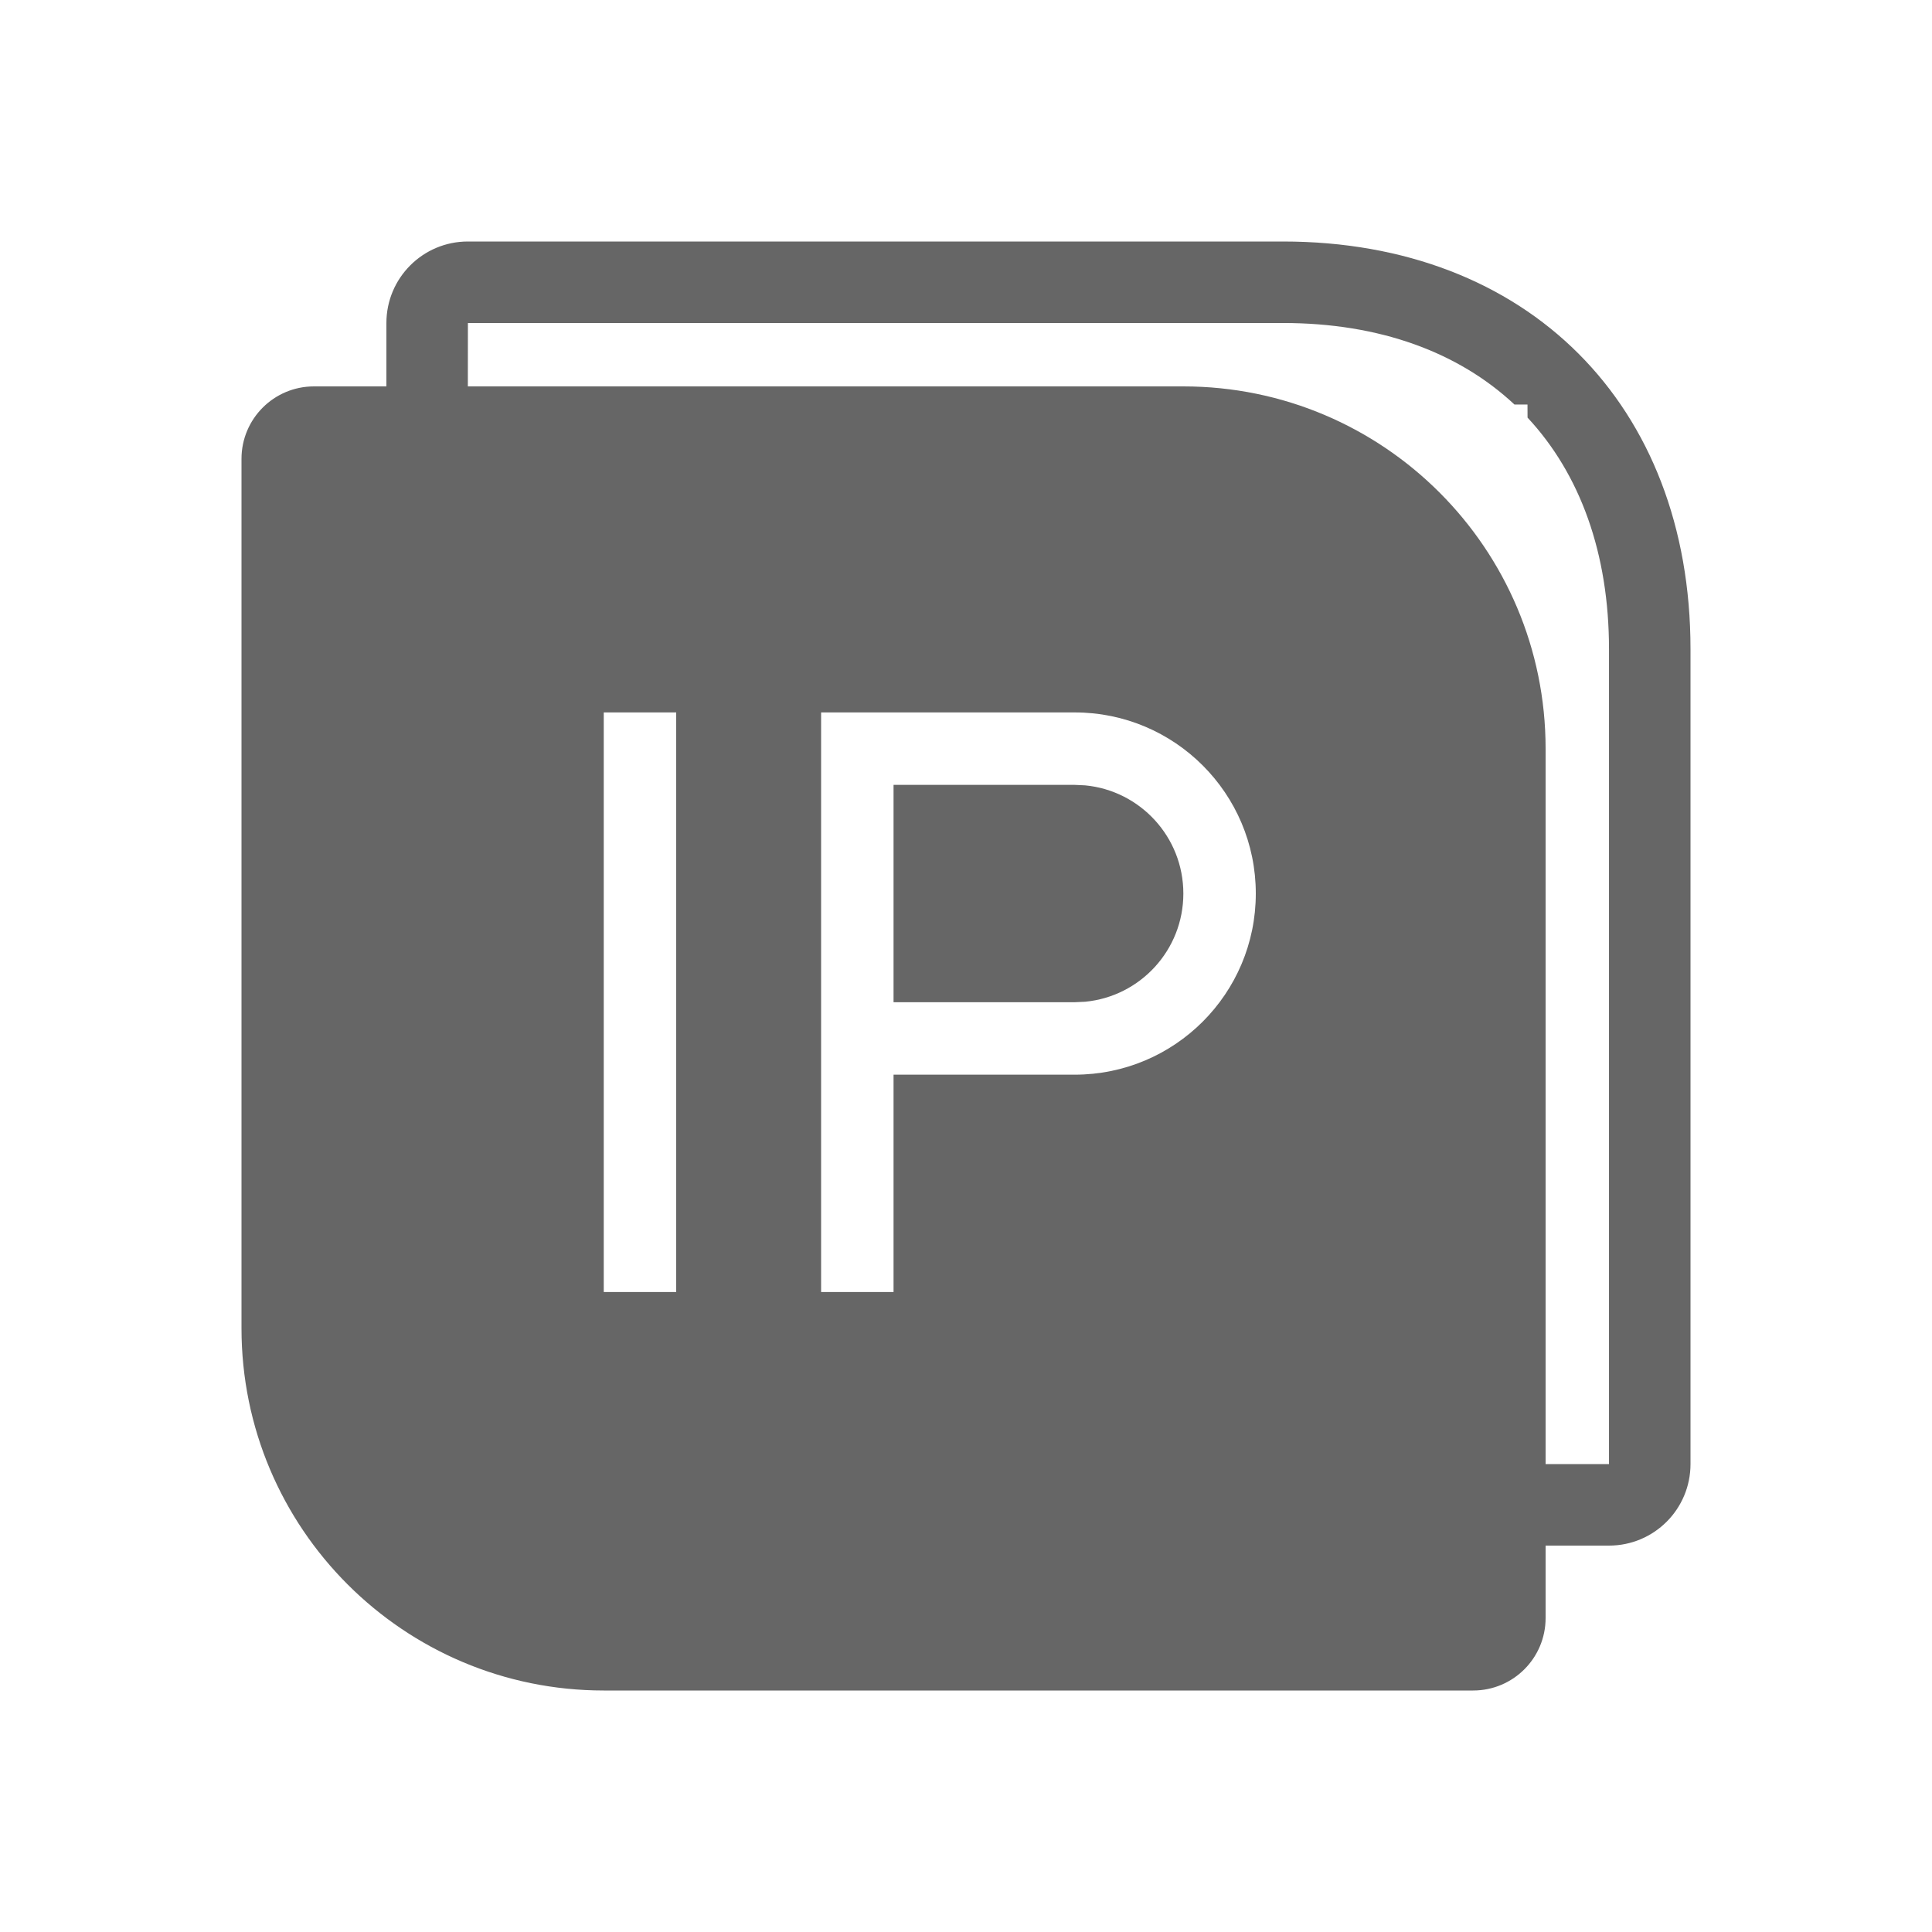 <!--?xml version="1.0" encoding="UTF-8"?-->
<svg width="32px" height="32px" viewBox="0 0 32 32" version="1.1" xmlns="http://www.w3.org/2000/svg" xmlns:xlink="http://www.w3.org/1999/xlink">
    <title>434.IP管控@1x</title>
    <g id="434.IP管控" stroke="none" stroke-width="1" fill="none" fill-rule="evenodd">
        <g id="编组" transform="translate(4, 4)" fill="#000000" fill-rule="nonzero">
            <path d="M17.25,4.09272615e-16 C21.3,4.09272615e-16 24,2.7 24,6.75 L24,20.25 C24,20.996 23.396,21.6 22.65,21.6 L21.6,21.6 L21.6,22.8 C21.6,23.463 21.063,24 20.4,24 L6,24 C2.686,24 4.09272615e-16,21.314 4.09272615e-16,18 L4.09272615e-16,3.6 C4.09272615e-16,2.937 0.537,2.4 1.2,2.4 L2.4,2.4 L2.4,1.35 C2.4,0.604 3.004,4.09272615e-16 3.75,4.09272615e-16 L17.25,4.09272615e-16 Z M17.25,1.35 L3.75,1.35 L3.749,2.4 L15.6,2.4 C18.914,2.4 21.6,5.086 21.6,8.4 L21.6,20.25 L22.65,20.25 L22.65,6.75 C22.65,5.167 22.173,3.853 21.301,2.917 L21.3,2.7 L21.084,2.7 C20.16,1.836 18.856,1.35 17.25,1.35 Z M7.2,7.8 L6,7.8 L6,17.4 L7.2,17.4 L7.2,7.8 Z M13.8,7.8 L9.6,7.8 L9.6,17.4 L10.8,17.4 L10.8,13.8 L13.8,13.8 C15.457,13.8 16.8,12.457 16.8,10.8 C16.8,9.143 15.457,7.8 13.8,7.8 Z M13.8,9 L13.973,9.008 C14.886,9.095 15.6,9.864 15.6,10.8 C15.6,11.736 14.886,12.505 13.973,12.592 L13.8,12.6 L10.8,12.6 L10.8,9 L13.8,9 Z" id="形状" fill="#666666"></path>
        </g>
    </g>
</svg>